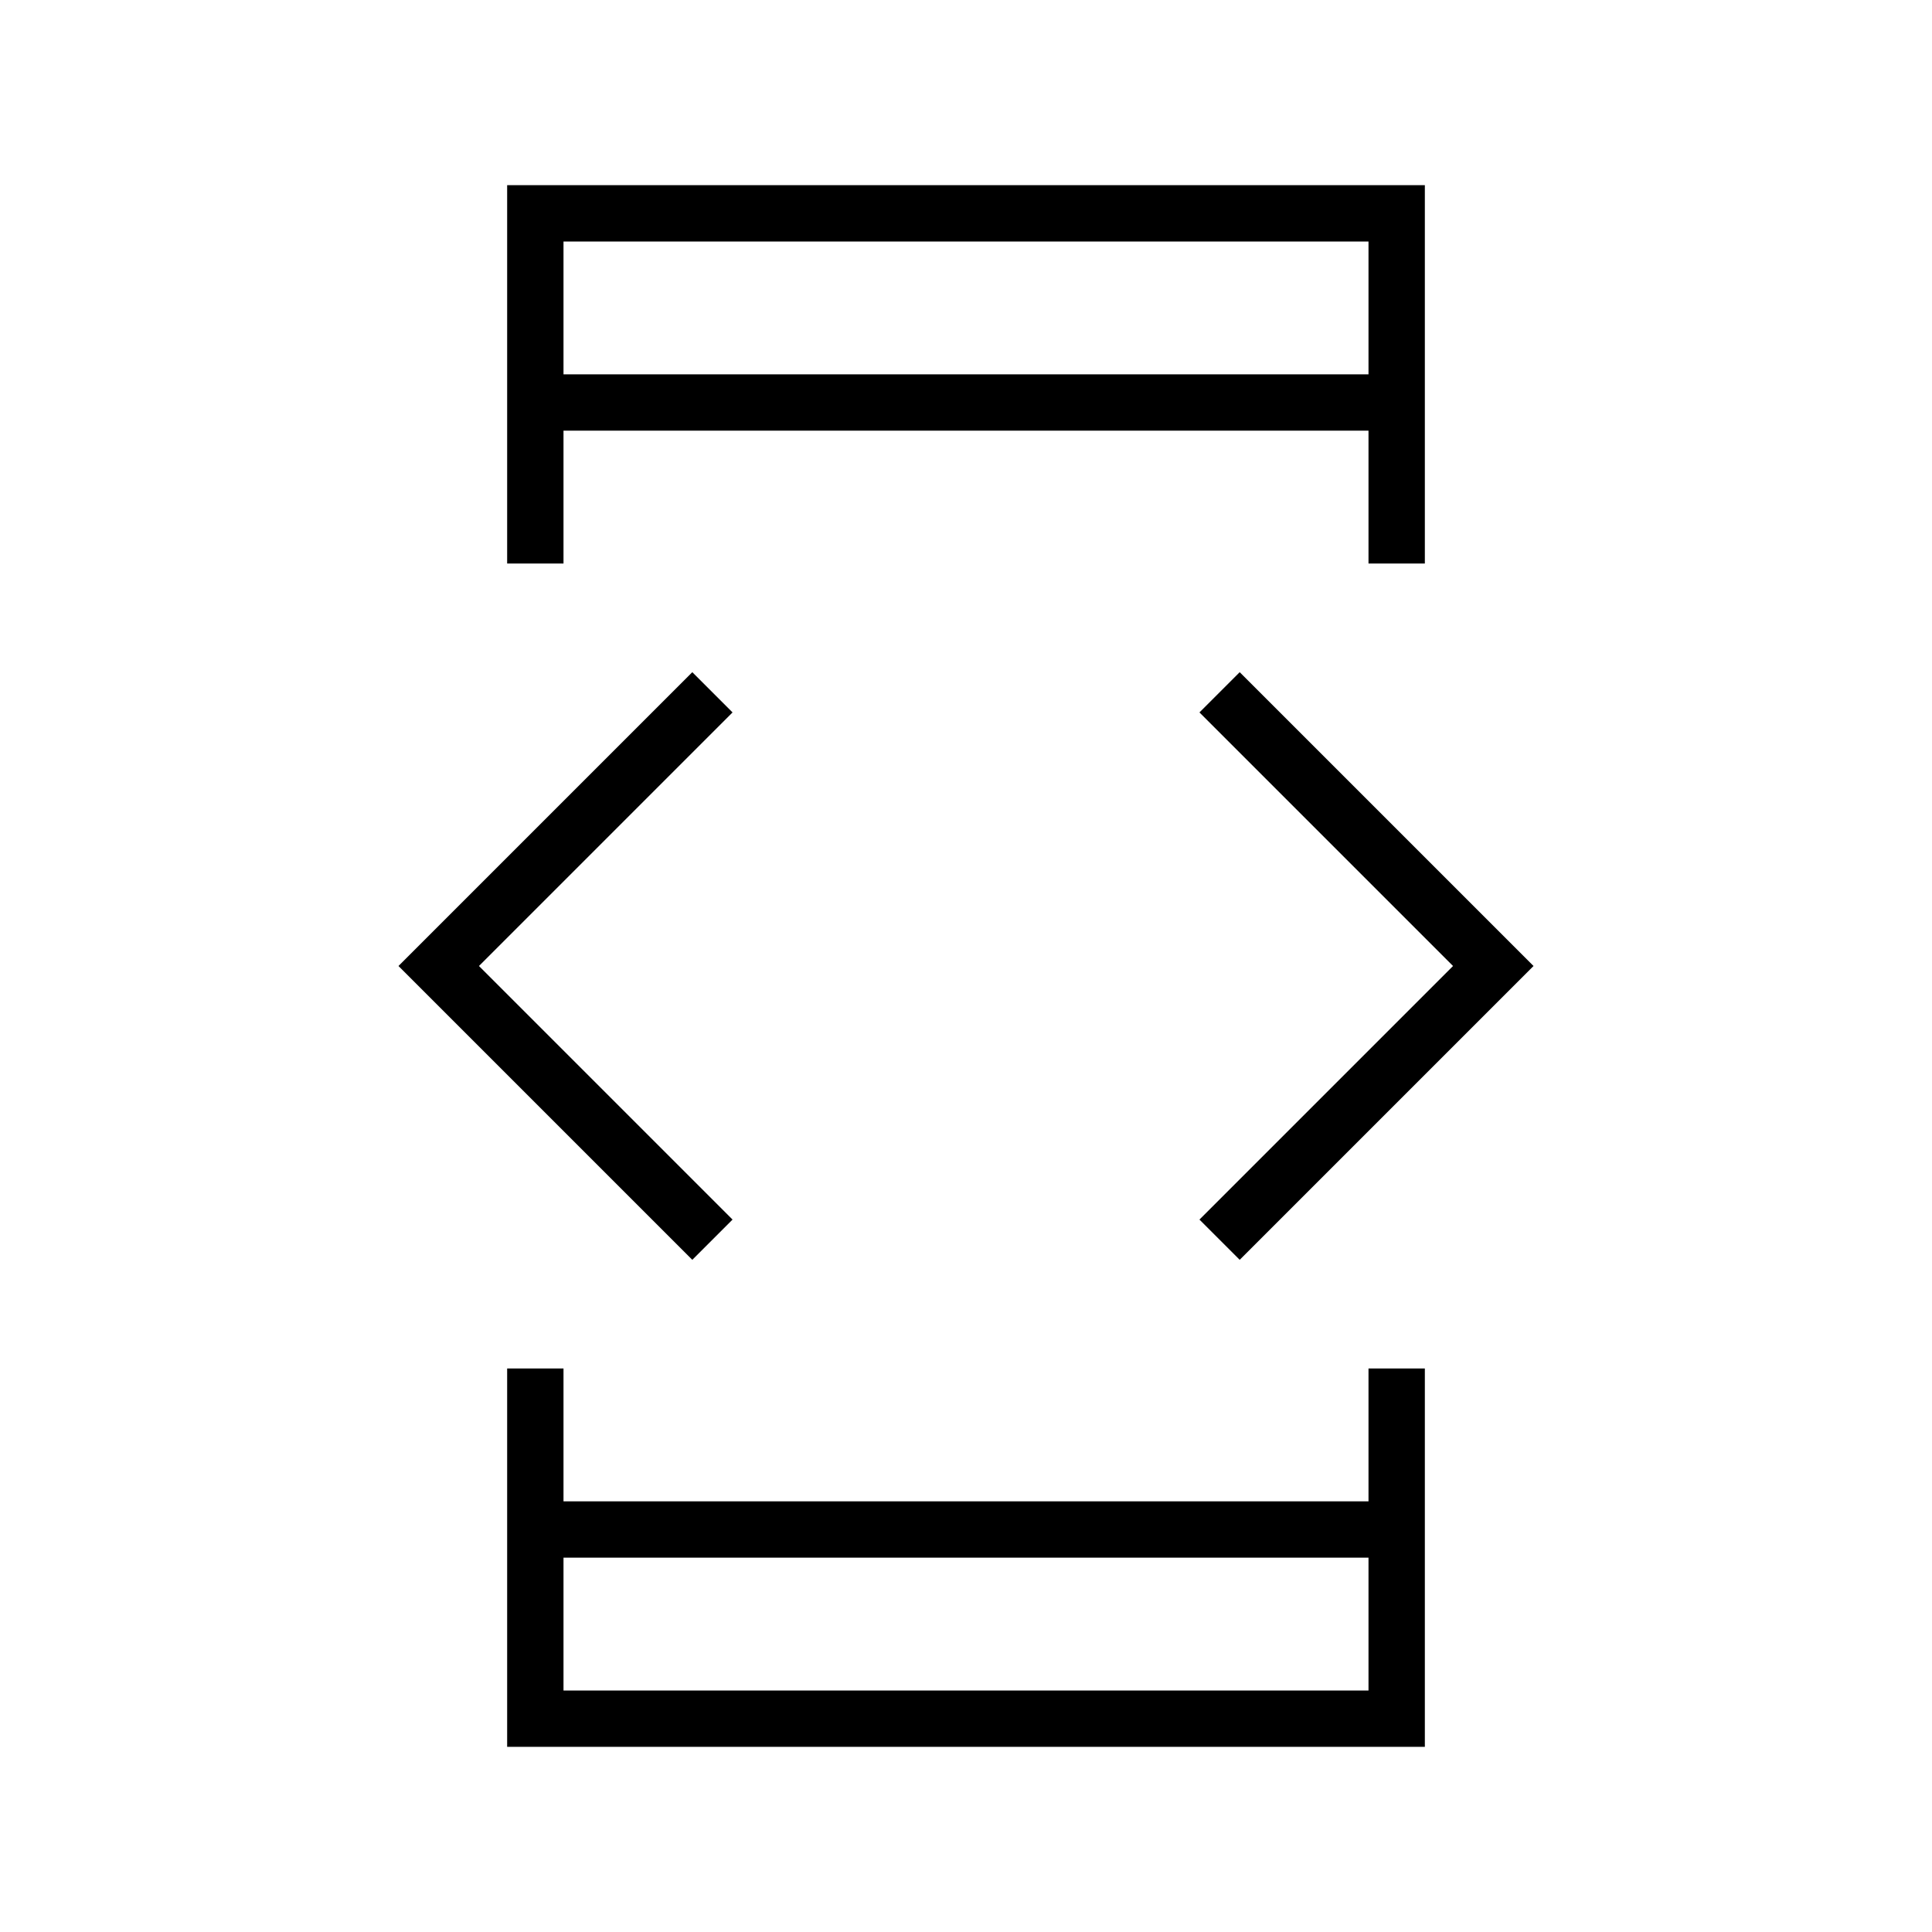 <svg xmlns="http://www.w3.org/2000/svg" height="24" width="24"><path d="M7 21H17V19.35H7ZM7 4.65H17V3H7ZM6.3 7V2.3H17.7V7H17V5.35H7V7ZM6.3 21.7V17H7V18.65H17V17H17.7V21.7ZM15.4 15.65 14.9 15.15 18.05 12 14.9 8.85 15.4 8.35 19.05 12ZM8.6 15.65 4.95 12 8.6 8.35 9.1 8.85 5.95 12 9.1 15.15ZM7 4.65V3V4.65ZM7 21V19.35V21Z"/></svg>